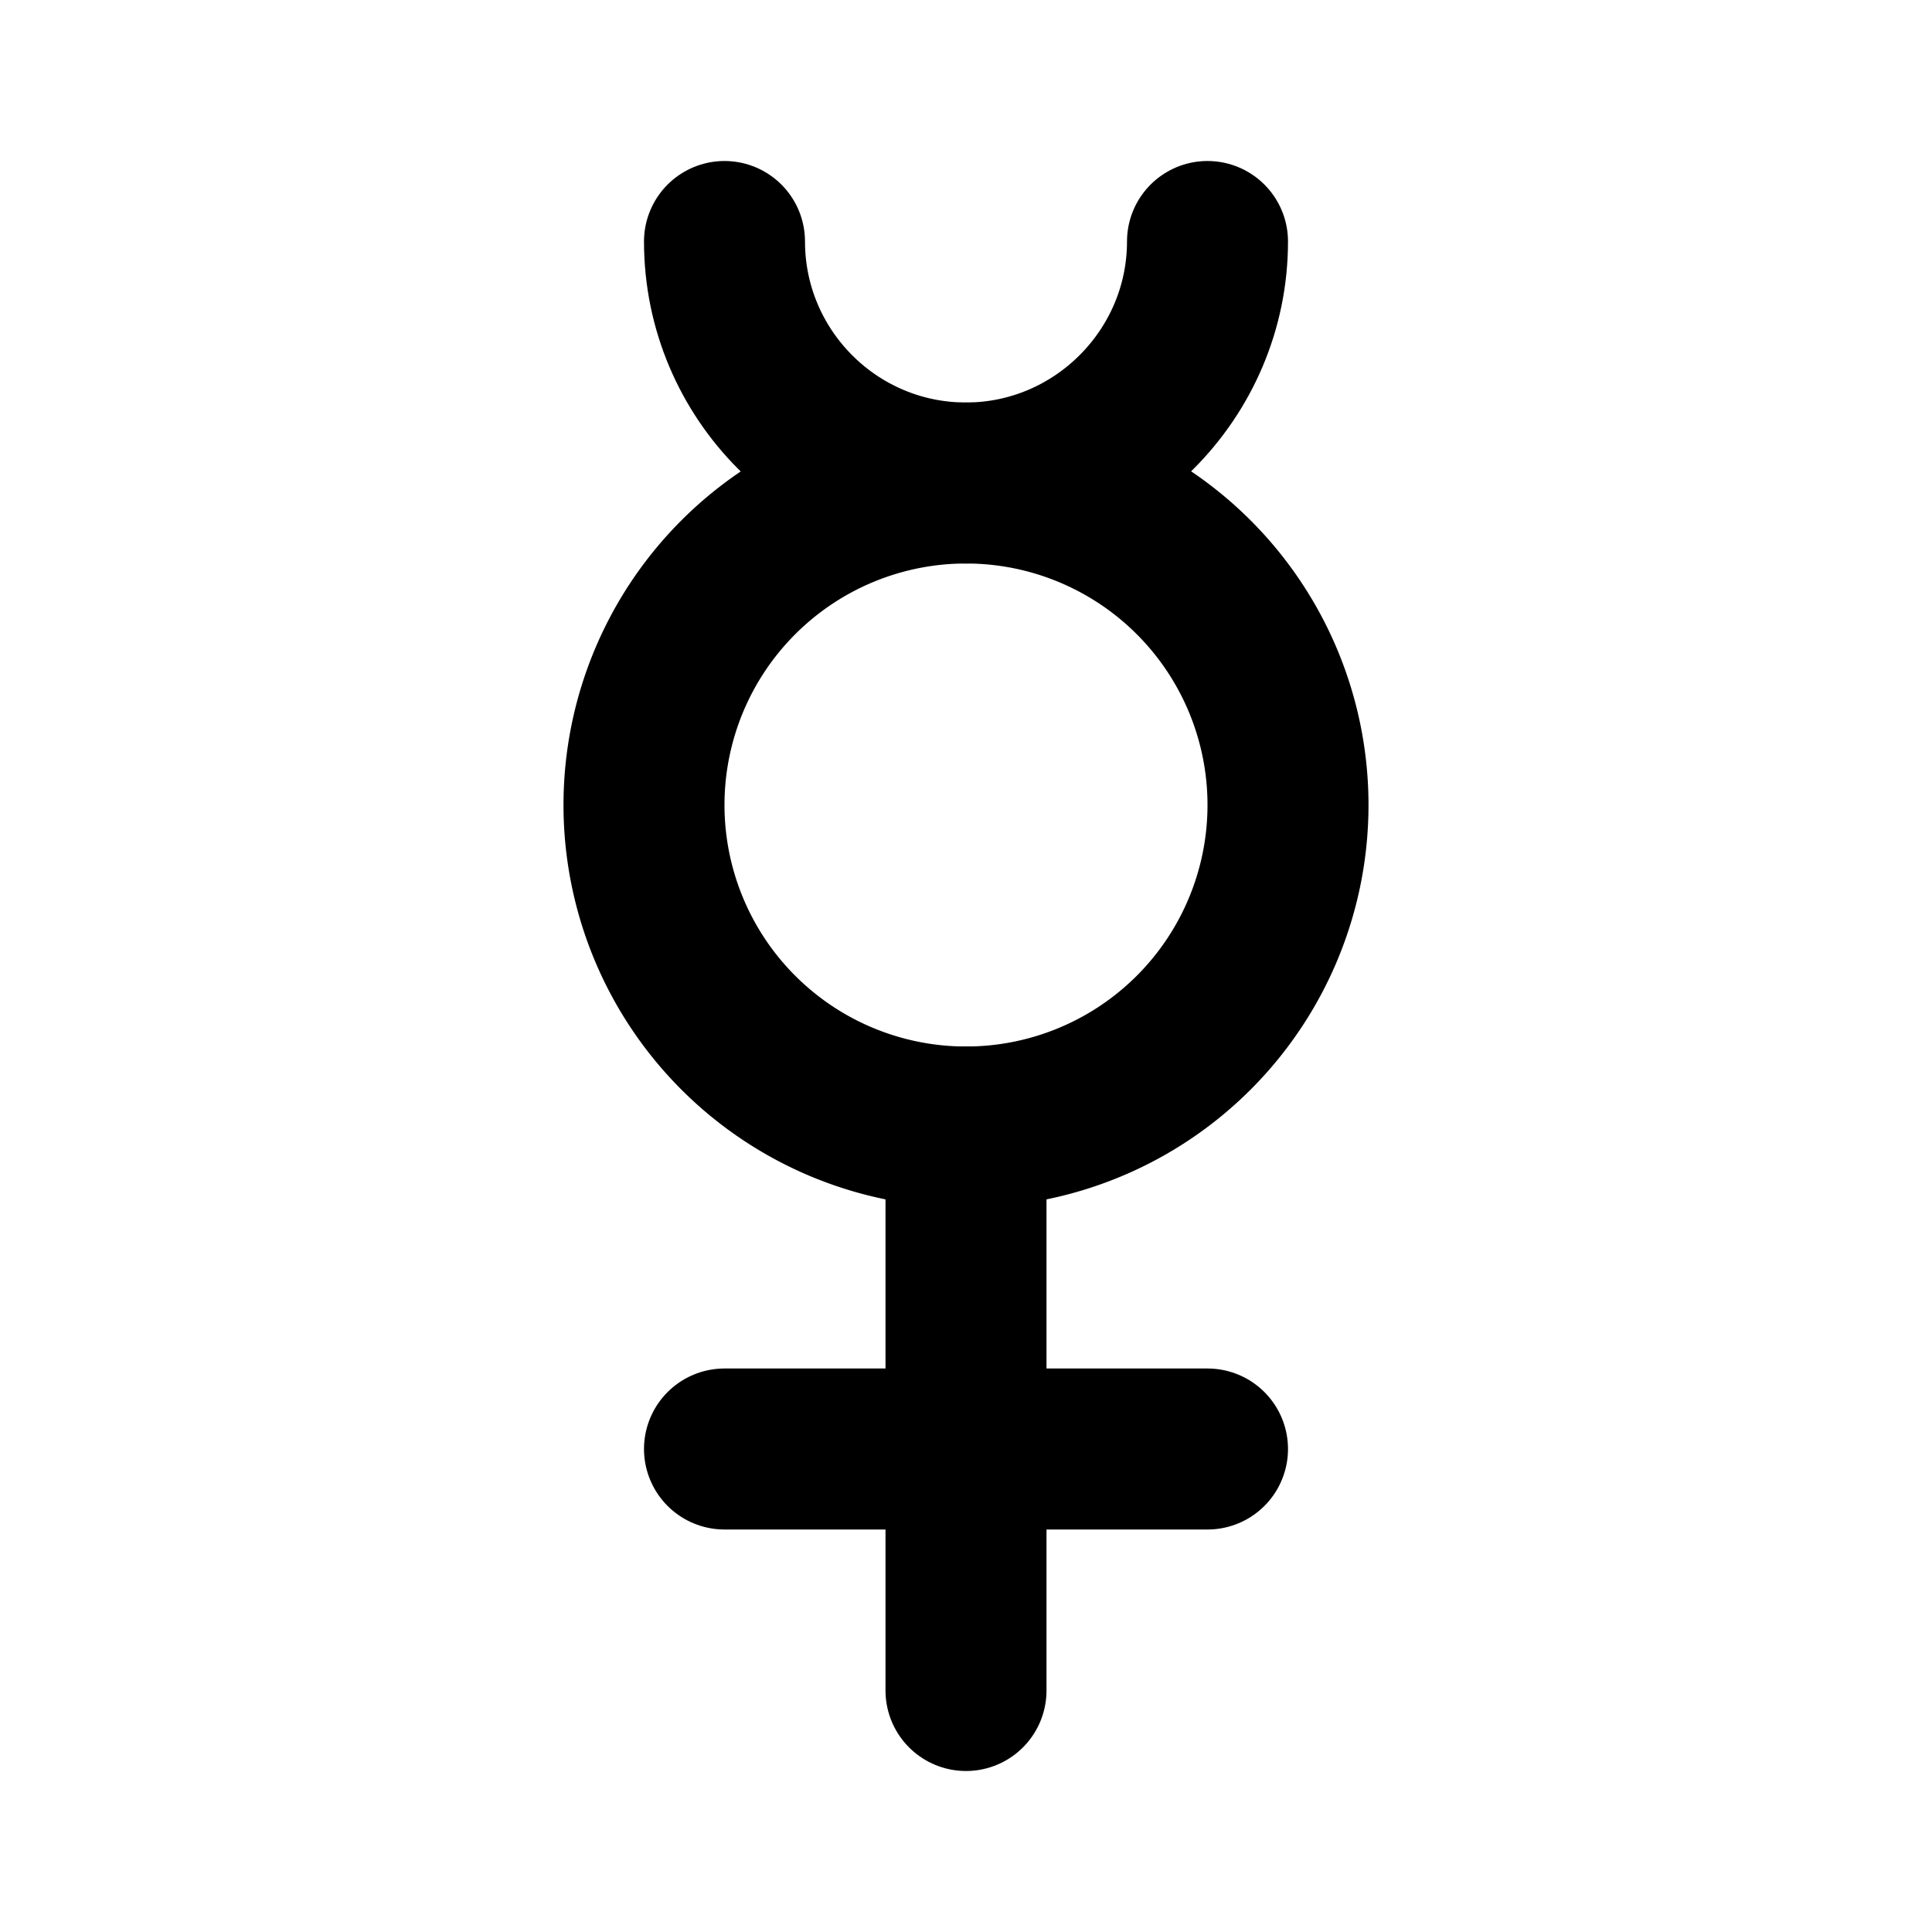 <svg viewBox="0 0 24 24" xmlns="http://www.w3.org/2000/svg"><g fill="none"><path d="M0 0h24v24H0Z"/><g stroke-linecap="round" stroke-width="2" stroke="#000" fill="none" stroke-linejoin="round"><path d="M12 14v7"/><path d="M9 18h6"/><path d="M12 6a4 4 0 1 0 0 8 4 4 0 1 0 0-8Z" transform="matrix(1 0 0-1 0 20)"/><path d="M15 3v0c0 1.65-1.35 3-3 3 -1.66 0-3-1.35-3-3"/></g></g></svg>